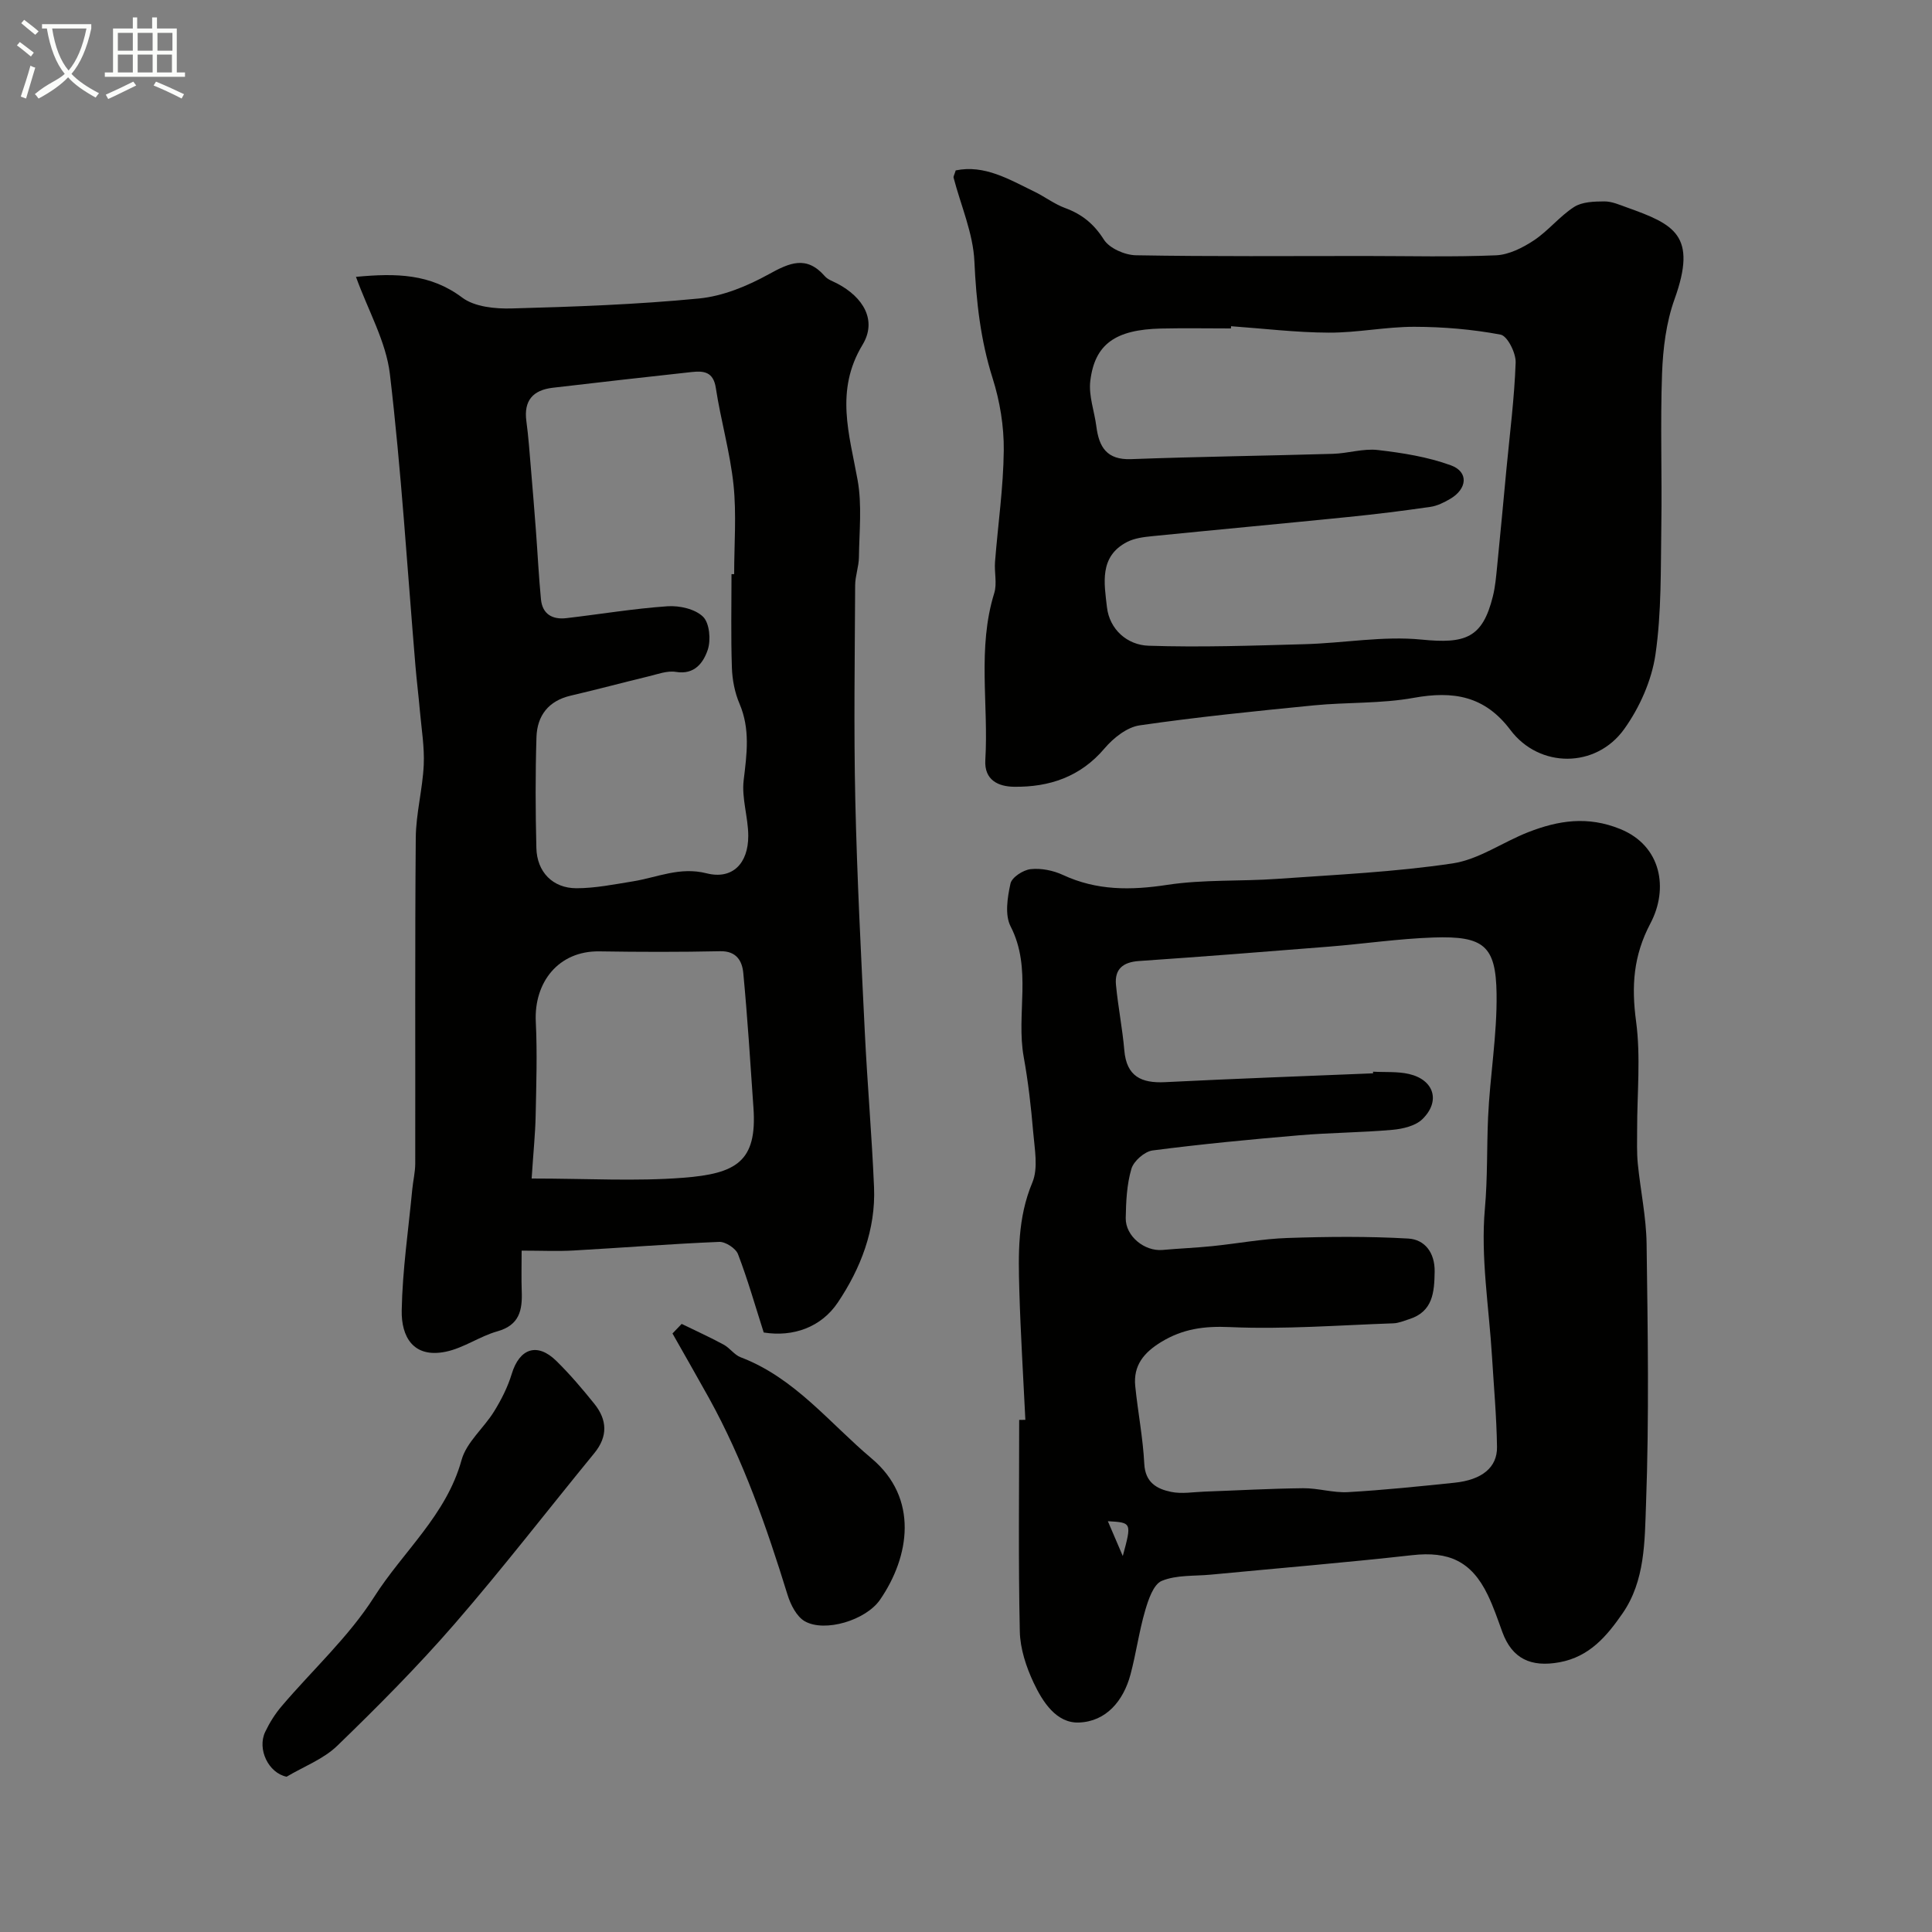 <svg enable-background="new 0 0 400 400" viewBox="0 0 400 400" xmlns="http://www.w3.org/2000/svg"><rect x="0" y="0" width="400" height="400" fill="#808080" stroke="none"/><path d="m6.4 11.7c-1-.8-1.9-1.6-2.9-2.3l.6-.7c.9.7 1.9 1.4 2.9 2.2zm-2.1 8.3c.7-2.1 1.4-4.2 2-6.4.2.1.6.3 1 .4-.7 2.3-1.3 4.4-1.9 6.4zm3-12.8c-1.1-.9-2.1-1.7-2.9-2.4l.6-.7c1 .8 2 1.5 3 2.4zm1.4-1.3v-.9h10.2v.9c-.9 4.2-2.3 7.3-4.1 9.4 1.3 1.4 3.2 2.7 5.7 4-.2.2-.4.5-.7.9-2.5-1.4-4.4-2.7-5.7-4.2-1.4 1.5-3.5 3-6.1 4.4 0 0 0 0-.1-.1-.3-.4-.5-.7-.7-.8 2.7-2.3 4.7-2.8 6.2-4.2-1.8-2.2-3-5.3-3.7-9.4zm9.2 0h-7.1c.6 3.8 1.7 6.7 3.4 8.7 1.7-2 2.9-4.8 3.7-8.7z" fill="#fbfcfa"/><path d="m31.6 3.6h.9v2.3h4.1v9.1h1.7v.9h-16.6v-.9h1.7v-9.1h4.1v-2.3h.9v2.3h3.1v-2.3zm-4 13.3.6.8c-1.9.9-3.8 1.9-5.8 2.8-.2-.3-.3-.6-.5-.9 2-.9 3.9-1.8 5.7-2.7zm-3.2-10.1v3.7h3.1v-3.7zm0 4.5v3.7h3.1v-3.7zm4.1-4.5v3.7h3.1v-3.7zm0 4.5v3.7h3.1v-3.7zm9.1 9.1c-2.1-1.1-4.1-2-5.8-2.7l.5-.8c2.2.9 4.1 1.8 5.8 2.6zm-1.9-13.6h-3.1v3.7h3.1zm-3.2 4.5v3.7h3.1v-3.7z" fill="#fbfcfa"/><g fill="#010100"><path d="m212.29 293.96c-.43-8.92-.99-17.84-1.25-26.77-.21-7.55-.38-15.04 2.7-22.37 1.25-2.99.46-6.96.17-10.45-.44-5.19-1.03-10.4-1.96-15.53-1.61-8.93 1.8-18.27-2.72-27.05-1.22-2.38-.65-6-.02-8.86.28-1.29 2.62-2.81 4.16-2.98 2.17-.24 4.67.26 6.68 1.19 7.02 3.27 14.08 3.21 21.62 2.06 7.48-1.14 15.18-.7 22.76-1.24 12.13-.86 24.32-1.41 36.31-3.2 5.44-.81 10.42-4.43 15.72-6.49 6.2-2.41 12.24-3.37 18.99-.63 8.56 3.47 10.03 12.38 6.26 19.52-3.54 6.7-3.96 12.99-2.98 20.28.99 7.36.21 14.96.22 22.45 0 2.36-.09 4.73.14 7.06.55 5.52 1.74 11.02 1.82 16.54.24 17.98.54 35.99-.12 53.95-.28 7.62-.17 15.84-4.87 22.61-3.23 4.66-6.81 8.97-13.07 10.11-5.88 1.07-9.79-.72-11.82-6.3-.94-2.59-1.83-5.22-3.03-7.69-3.35-6.93-8.06-9.04-15.61-8.19-13.87 1.55-27.77 2.7-41.67 4.03-3.43.33-7.13.03-10.18 1.29-1.73.71-2.79 3.89-3.45 6.16-1.27 4.34-1.87 8.88-3.04 13.25-1.47 5.46-5.04 9.71-10.66 9.92-4.68.18-7.52-4.28-9.38-8.22-1.55-3.29-2.8-7.07-2.87-10.66-.32-14.58-.13-29.18-.13-43.77.42-.01.85-.02 1.28-.02zm71.99-71.74c0-.11 0-.23 0-.34 2.48.14 5.05-.07 7.44.48 5.18 1.2 6.58 5.62 2.78 9.34-1.44 1.41-4.07 2.03-6.23 2.22-6.41.57-12.87.58-19.29 1.13-10.14.86-20.28 1.83-30.36 3.14-1.65.22-3.9 2.19-4.37 3.79-.96 3.24-1.12 6.78-1.18 10.21-.06 3.75 3.9 6.93 7.62 6.6 3.42-.31 6.86-.44 10.28-.79 5.22-.53 10.41-1.52 15.63-1.69 8.32-.28 16.67-.36 24.97.12 3.45.2 5.52 2.96 5.46 6.85-.07 4.25-.34 8.29-5.31 9.85-1.07.34-2.17.82-3.26.85-11.27.39-22.57 1.28-33.81.78-5.34-.24-9.74.35-14.23 3.08-3.6 2.19-5.81 4.87-5.38 9.14.54 5.37 1.6 10.7 1.87 16.08.2 3.9 2.61 5.21 5.56 5.82 2.22.46 4.63.02 6.95-.06 6.79-.24 13.58-.63 20.38-.7 3.09-.03 6.21.98 9.28.81 7.37-.42 14.73-1.19 22.08-1.95 5.61-.58 8.84-3.13 8.78-7.39-.09-6.26-.66-12.52-1.04-18.78-.62-10.2-2.37-20.5-1.47-30.57.57-6.35.38-12.59.66-18.88.38-8.54 1.88-17.07 1.76-25.59-.14-9.94-2.61-12.03-13.09-11.67-7.21.25-14.39 1.31-21.6 1.89-13.12 1.05-26.24 2.08-39.37 2.98-3.3.23-5.05 1.68-4.74 4.93.43 4.54 1.34 9.04 1.73 13.58.46 5.37 3.52 6.81 8.41 6.57 14.36-.72 28.73-1.24 43.09-1.83zm-54.91 92.73c1.03 2.4 2.06 4.81 3.09 7.21 1.87-6.93 1.87-6.93-3.09-7.21z"/><path d="m73.7 57.32c8.32-.79 15.41-.65 21.99 4.29 2.57 1.93 6.83 2.35 10.29 2.25 12.92-.35 25.87-.81 38.73-2.06 4.96-.48 10.03-2.58 14.45-5.02 4.33-2.39 7.82-3.95 11.62.41.61.7 1.65 1.04 2.52 1.49 5.48 2.86 8.32 7.68 5.28 12.7-5.75 9.51-2.73 18.53-1.02 28.02.93 5.18.34 10.64.27 15.97-.02 1.94-.77 3.87-.78 5.8-.07 14.82-.3 29.65.03 44.47.36 16.03 1.19 32.05 1.97 48.07.52 10.7 1.46 21.39 1.91 32.09.37 8.78-2.77 16.83-7.5 23.87-3.43 5.12-9.24 7.19-15.34 6.21-1.77-5.54-3.31-10.96-5.32-16.21-.47-1.22-2.6-2.61-3.91-2.55-10.04.41-20.06 1.22-30.1 1.78-3.32.19-6.65.03-10.79.03 0 2.94-.08 5.69.02 8.43.15 3.9-.48 6.99-5.02 8.27-3.68 1.03-7.01 3.47-10.72 4.23-6.77 1.39-9.21-3.17-9.11-8.55.15-8.35 1.39-16.68 2.18-25.01.17-1.79.61-3.58.62-5.36.04-22.48-.08-44.97.11-67.45.04-5.04 1.41-10.05 1.65-15.1.17-3.73-.47-7.5-.8-11.25-.27-3.1-.66-6.19-.92-9.3-1.69-20.15-2.92-40.35-5.29-60.42-.8-6.71-4.49-13.1-7.02-20.1zm77.75 61.55h.55c0-6.16.5-12.38-.13-18.47-.71-6.75-2.64-13.37-3.67-20.1-.51-3.33-2.49-3.54-4.94-3.28-9.61 1.04-19.22 2.14-28.82 3.26-4.07.48-6.04 2.63-5.46 6.92.44 3.25.66 6.52.94 9.79.36 4.26.71 8.52 1.03 12.78.36 4.77.59 9.56 1.05 14.32.3 3.07 2.38 4.23 5.26 3.89 6.98-.81 13.94-1.98 20.94-2.46 2.47-.17 5.72.56 7.36 2.17 1.35 1.32 1.65 4.82.97 6.85-.88 2.59-2.67 5.22-6.59 4.57-1.81-.3-3.84.49-5.73.94-5.35 1.29-10.67 2.73-16.03 3.97-4.63 1.07-6.96 4.14-7.11 8.58-.24 7.65-.21 15.32-.02 22.98.12 4.95 3.39 8.32 8.3 8.32 3.89 0 7.8-.8 11.67-1.42 5.05-.81 9.71-3.08 15.27-1.67 5.33 1.35 8.64-2 8.63-7.77-.01-3.84-1.4-7.77-.95-11.51.65-5.41 1.38-10.57-.86-15.83-.99-2.31-1.5-4.97-1.58-7.49-.22-6.44-.08-12.89-.08-19.34zm-41.38 125.13c11.58 0 21.55.61 31.41-.16 10.92-.85 15.28-3.33 14.52-14.4-.64-9.34-1.23-18.68-2.11-27.99-.23-2.45-1.38-4.58-4.77-4.51-8.34.18-16.68.16-25.02.03-8.49-.13-13.57 6.42-13.17 14.58.32 6.47.1 12.98-.03 19.46-.08 3.79-.48 7.59-.83 12.99z"/><path d="m197.87 35.28c5.97-1.23 11.05 1.86 16.22 4.36 2.2 1.06 4.19 2.61 6.46 3.44 3.48 1.29 5.93 3.27 7.99 6.52 1.15 1.81 4.34 3.21 6.63 3.25 15.81.28 31.64.15 47.46.15 9.03 0 18.07.24 27.08-.14 2.68-.11 5.54-1.56 7.86-3.09 2.99-1.98 5.32-4.98 8.33-6.92 1.67-1.07 4.15-1.14 6.27-1.15 1.55-.01 3.15.71 4.67 1.25 9.75 3.49 14.64 5.7 9.85 19.01-1.73 4.82-2.39 10.2-2.58 15.37-.38 10.48.01 20.98-.15 31.47-.14 8.93.06 17.96-1.22 26.74-.79 5.37-3.28 10.96-6.47 15.41-5.85 8.17-17.58 8.13-23.55.19-5.33-7.09-11.84-8.14-20.03-6.66-6.77 1.23-13.8.88-20.69 1.56-12.04 1.19-24.09 2.4-36.06 4.14-2.62.38-5.42 2.61-7.24 4.75-5.01 5.92-11.45 8.06-18.77 7.96-3.17-.04-6.18-1.33-5.93-5.53.7-11.51-1.69-23.17 1.85-34.57.61-1.98-.01-4.31.16-6.46.6-7.7 1.73-15.38 1.81-23.08.05-4.99-.8-10.18-2.31-14.94-2.51-7.93-3.39-15.89-3.77-24.17-.26-5.85-2.81-11.59-4.32-17.39-.04-.23.16-.53.45-1.47zm57.01 32.26c-.01.15-.02.31-.03.46-4.83 0-9.66-.09-14.49.02-9.41.22-13.72 3.21-14.63 10.89-.36 3.04.86 6.25 1.26 9.39.55 4.26 2.15 6.95 7.2 6.76 13.92-.52 27.86-.69 41.78-1.1 3.11-.09 6.26-1.14 9.29-.79 5.11.59 10.33 1.42 15.13 3.17 3.72 1.35 3.41 4.89-.18 6.97-1.25.72-2.65 1.43-4.05 1.63-5.66.82-11.35 1.53-17.04 2.1-13.55 1.37-27.12 2.62-40.68 3.98-1.73.17-3.58.42-5.09 1.19-5.84 3.01-4.72 8.63-4.17 13.49.53 4.62 4.2 7.85 8.62 7.99 10.77.36 21.57-.02 32.35-.32 8.07-.22 16.22-1.74 24.16-.95 9.11.91 12.63-.33 14.77-8.94.51-2.04.68-4.17.89-6.26.67-6.69 1.29-13.39 1.92-20.09.7-7.36 1.65-14.71 1.91-22.08.07-1.97-1.71-5.5-3.12-5.77-5.85-1.1-11.89-1.61-17.85-1.62-5.9-.01-11.81 1.24-17.71 1.21-6.74-.02-13.49-.85-20.24-1.33z"/><path d="m59.34 367.85c-3.75-.76-6.14-5.7-4.43-9.29.9-1.89 2.05-3.73 3.41-5.32 6.41-7.54 13.9-14.36 19.15-22.62 6-9.43 14.95-16.94 18.09-28.34 1.02-3.69 4.62-6.62 6.75-10.08 1.49-2.42 2.82-5.04 3.64-7.75 1.61-5.3 5.29-6.57 9.25-2.67 2.81 2.76 5.38 5.79 7.85 8.86 2.67 3.32 2.84 6.75-.01 10.23-9.65 11.78-18.95 23.84-28.92 35.34-7.64 8.8-15.89 17.1-24.27 25.21-2.87 2.79-6.97 4.32-10.51 6.43z"/><path d="m141.13 274.1c2.91 1.42 5.87 2.76 8.71 4.3 1.27.69 2.2 2.12 3.51 2.61 11.18 4.25 18.37 13.6 27.12 20.96 9.77 8.22 7.89 20.3 1.73 29.24-2.93 4.25-11.42 6.81-15.57 4.46-1.71-.97-2.96-3.47-3.59-5.52-4.33-14.01-9.13-27.82-16.26-40.71-2.48-4.47-5.03-8.9-7.55-13.36.63-.66 1.27-1.32 1.9-1.98z"/></g></svg>